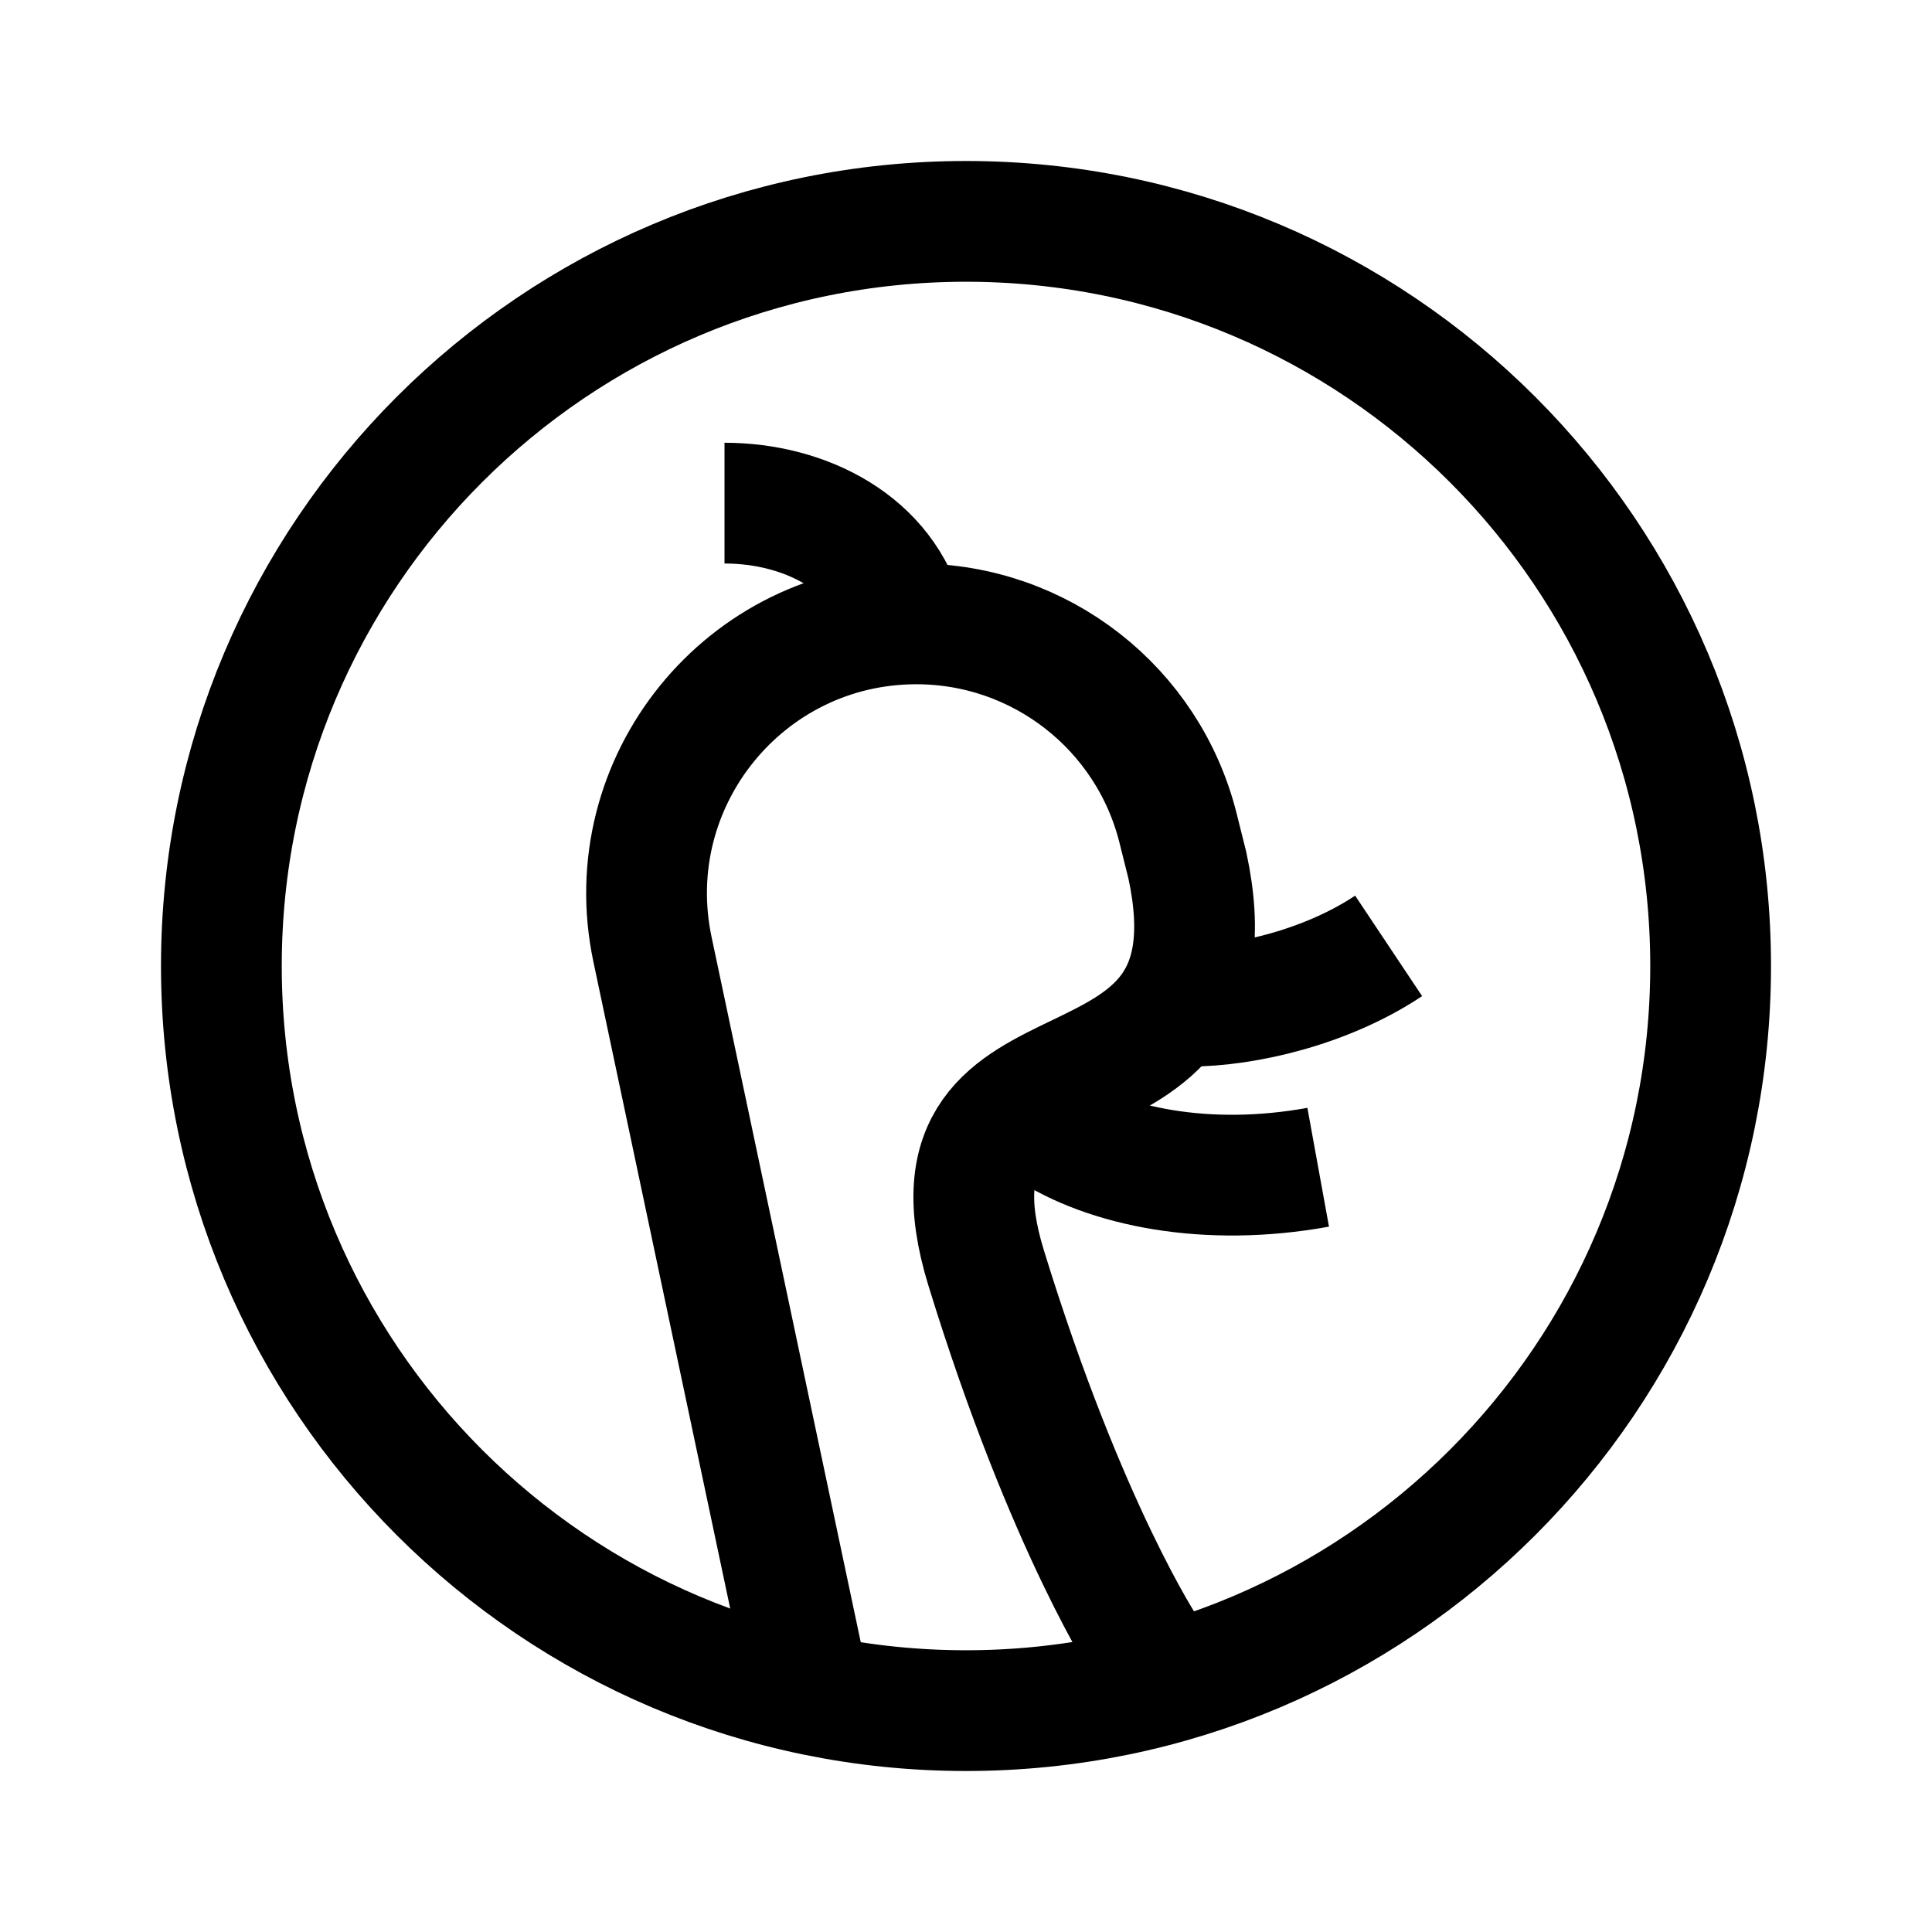 <svg xmlns="http://www.w3.org/2000/svg" width="192" height="192" viewBox="0 0 192 192"><path d="M96,170C136.869,170 170,136.869 170,96C170,55.131 136.869,22 96,22C55.131,22 22,55.131 22,96C22,136.869 55.131,170 96,170Z" fill-rule="nonZero" stroke-width="12" fill-opacity="0" fill="#000000" stroke="#000000" stroke-linejoin="round"/><path d="M80,166L64.844,94.354C61.318,77.686 74.033,62 91.07,62V62C103.371,62 114.093,70.372 117.076,82.305L118,86C124,114 90,100 98,126C106,152 114,164 114,164" fill-rule="nonZero" stroke-width="12" fill-opacity="0" fill="#000000" stroke="#000000" stroke-linejoin="round"/><path d="M90,62C88,54 80,50 72,50" fill-rule="nonZero" stroke-width="12" fill-opacity="0" fill="#000000" stroke="#000000" stroke-linejoin="round"/><path d="M118,100C124,100 132,98 138,94" fill-rule="nonZero" stroke-width="12" fill-opacity="0" fill="#000000" stroke="#000000" stroke-linejoin="round"/><path d="M104,112C110,116 120,118 131,116" fill-rule="nonZero" stroke-width="12" fill-opacity="0" fill="#000000" stroke="#000000" stroke-linejoin="round"/></svg>